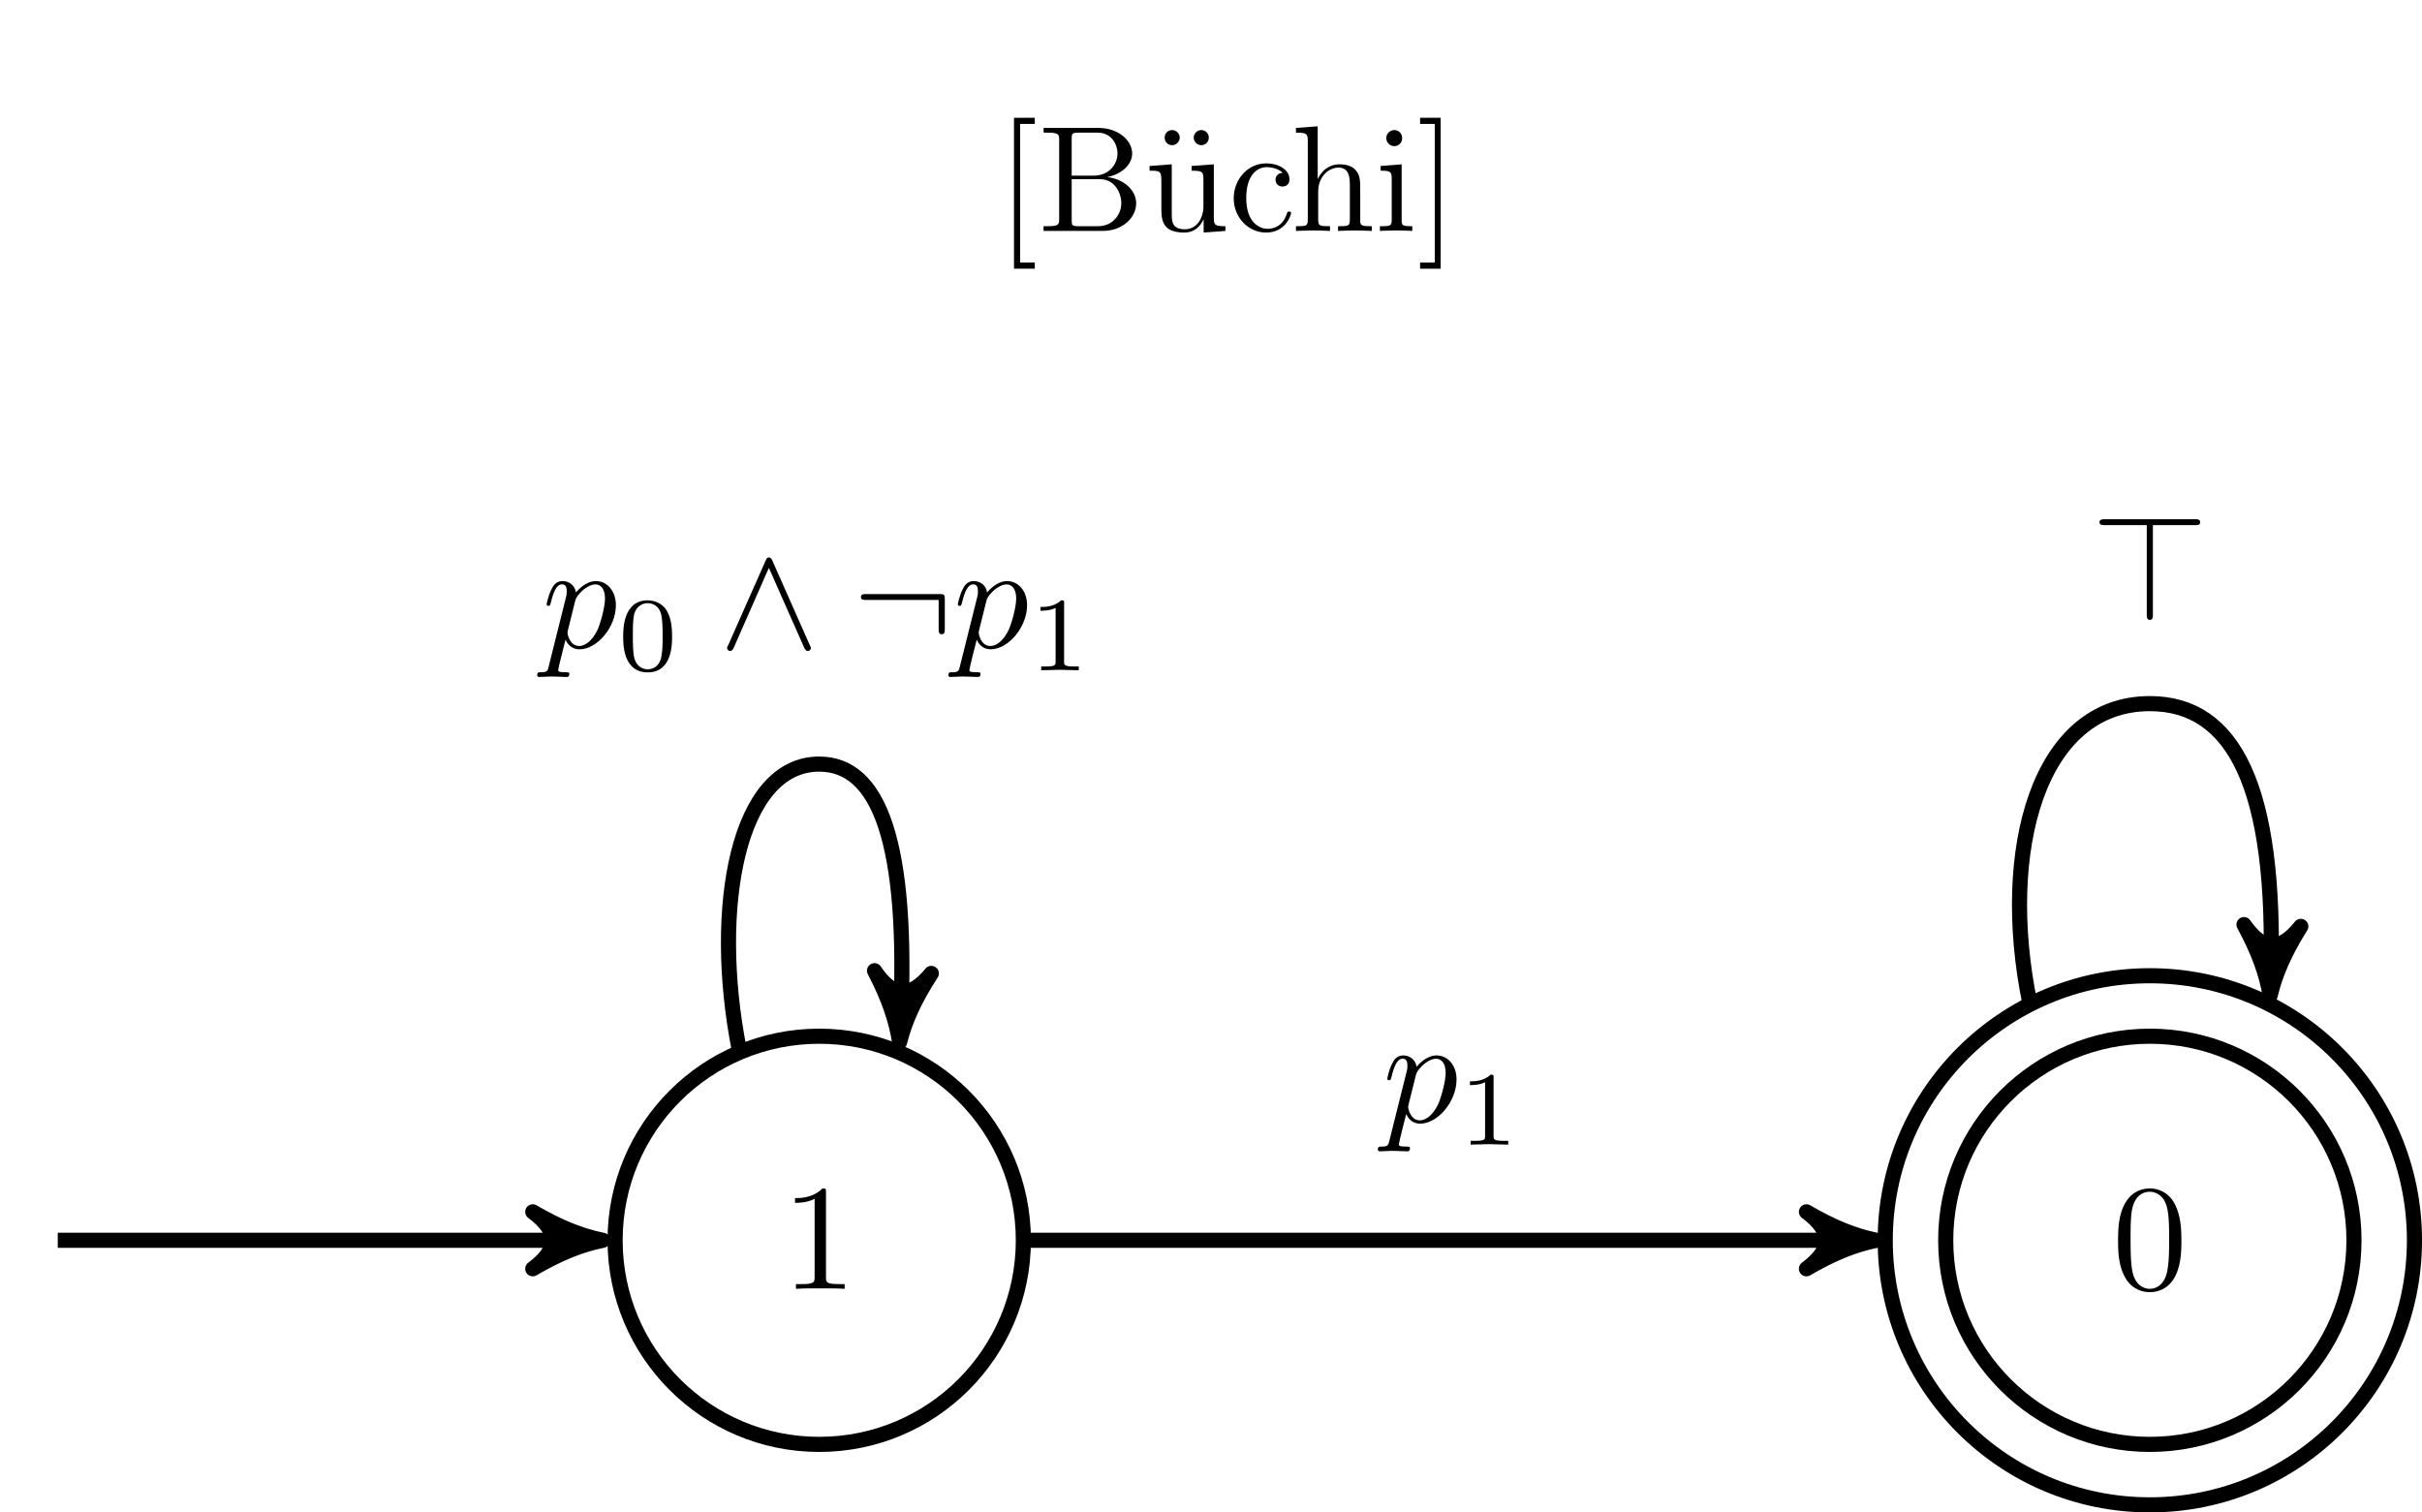 <svg xmlns="http://www.w3.org/2000/svg" xmlns:xlink="http://www.w3.org/1999/xlink" width="213.572" height="133.391" viewBox="0 0 160.179 100.043"><defs><symbol overflow="visible" id="a"><path d="M2.547 2.5v-.406h-.969v-9.172h.969v-.406H1.172V2.5zm0 0"/></symbol><symbol overflow="visible" id="b"><path d="M2.219-3.656v-2.438c0-.343.015-.406.484-.406h1.235c.968 0 1.312.844 1.312 1.375 0 .64-.484 1.469-1.594 1.469zm2.344.094c.968-.188 1.656-.829 1.656-1.563 0-.86-.922-1.688-2.219-1.688H.36v.313h.234c.765 0 .797.11.797.469v5.25c0 .36-.032.469-.797.469H.359V0h3.907c1.328 0 2.218-.89 2.218-1.828 0-.86-.812-1.61-1.921-1.734zm-.61 3.25h-1.25c-.469 0-.484-.063-.484-.391v-2.719h1.875c.984 0 1.406.922 1.406 1.594 0 .703-.531 1.516-1.547 1.516zm0 0"/></symbol><symbol overflow="visible" id="c"><path d="M2.031-6.172c0-.234-.203-.5-.5-.5-.281 0-.5.219-.5.5s.219.5.5.5c.297 0 .5-.266.5-.5zm1.922 0c0-.281-.219-.5-.5-.5-.297 0-.5.266-.5.5 0 .234.203.5.5.5.281 0 .5-.219.5-.5zm0 0"/></symbol><symbol overflow="visible" id="d"><path d="M3.89-.781v.89L5.329 0v-.313c-.687 0-.766-.062-.766-.562v-3.531l-1.468.11v.312c.687 0 .781.062.781.562v1.766c0 .875-.484 1.547-1.219 1.547-.828 0-.875-.47-.875-.985v-3.312l-1.468.11v.312c.78 0 .78.03.78.906v1.5c0 .781 0 1.687 1.516 1.687.563 0 1-.28 1.282-.89zm0 0"/></symbol><symbol overflow="visible" id="e"><path d="M1.172-2.172c0-1.625.812-2.047 1.344-2.047.093 0 .718.016 1.062.375-.406.031-.469.328-.469.453 0 .266.188.454.454.454.265 0 .468-.157.468-.47 0-.671-.765-1.062-1.531-1.062C1.25-4.469.344-3.39.344-2.156c0 1.281.984 2.265 2.14 2.265 1.329 0 1.657-1.203 1.657-1.296 0-.094-.11-.094-.141-.094-.078 0-.11.031-.125.093C3.594-.265 2.937-.14 2.578-.14c-.531 0-1.406-.421-1.406-2.03zm0 0"/></symbol><symbol overflow="visible" id="f"><path d="M1.094-.75c0 .438-.11.438-.782.438V0c.36-.016.86-.031 1.141-.031.25 0 .766.015 1.11.031v-.313c-.672 0-.782 0-.782-.437v-1.844c0-1.031.719-1.594 1.344-1.594.64 0 .75.532.75 1.11V-.75c0 .438-.11.438-.781.438V0c.344-.016.86-.031 1.125-.031.25 0 .781.015 1.11.031v-.313c-.516 0-.766 0-.766-.296v-1.907c0-.859 0-1.156-.313-1.515-.14-.172-.469-.375-1.047-.375-.844 0-1.281.593-1.453.984v-3.5l-1.438.11v.312c.704 0 .782.063.782.563zm0 0"/></symbol><symbol overflow="visible" id="g"><path d="M1.766-4.406l-1.391.11v.312c.64 0 .734.062.734.546V-.75c0 .438-.109.438-.78.438V0c.312-.016.859-.031 1.093-.031.36 0 .703.015 1.047.031v-.313c-.672 0-.703-.046-.703-.437zm.03-1.735a.514.514 0 00-.515-.53.537.537 0 00-.531.53c0 .266.219.532.531.532a.514.514 0 00.516-.532zm0 0"/></symbol><symbol overflow="visible" id="h"><path d="M1.578-7.484H.218v.406h.97v9.172h-.97V2.5h1.36zm0 0"/></symbol><symbol overflow="visible" id="o"><path d="M2.938-6.375c0-.25 0-.266-.235-.266C2.078-6 1.203-6 .891-6v.313c.203 0 .78 0 1.296-.266v5.172c0 .36-.03.469-.921.469H.953V0c.344-.031 1.203-.031 1.61-.031.39 0 1.265 0 1.609.031v-.313h-.313c-.906 0-.921-.109-.921-.468zm0 0"/></symbol><symbol overflow="visible" id="q"><path d="M4.578-3.188c0-.796-.047-1.593-.39-2.328C3.733-6.484 2.905-6.64 2.5-6.64c-.61 0-1.328.266-1.75 1.188-.313.687-.36 1.469-.36 2.266 0 .75.032 1.64.454 2.406a1.83 1.83 0 001.64 1c.532 0 1.297-.203 1.735-1.157.312-.687.36-1.468.36-2.25zM2.484 0c-.39 0-.984-.25-1.156-1.203-.11-.594-.11-1.516-.11-2.11 0-.64 0-1.296.079-1.828.187-1.187.937-1.28 1.187-1.28.329 0 .985.187 1.172 1.171.11.563.11 1.313.11 1.938 0 .75 0 1.421-.11 2.062C3.5-.297 2.937 0 2.484 0zm0 0"/></symbol><symbol overflow="visible" id="i"><path d="M.453 1.219c-.078.343-.11.406-.547.406-.11 0-.218 0-.218.188 0 .078.046.125.124.125.266 0 .563-.032.829-.032.343 0 .671.032 1 .032.046 0 .171 0 .171-.204 0-.109-.093-.109-.234-.109-.5 0-.5-.063-.5-.156 0-.125.422-1.75.484-2 .125.297.407.64.922.64 1.157 0 2.407-1.453 2.407-2.921 0-.938-.579-1.594-1.329-1.594-.5 0-.984.36-1.312.75-.094-.547-.531-.75-.89-.75-.47 0-.657.39-.735.562-.188.344-.313.938-.313.969 0 .11.094.11.11.11.11 0 .11-.016.172-.235.172-.703.375-1.188.734-1.188.172 0 .313.079.313.454 0 .234-.032.343-.079.515zm1.75-4.328c.063-.266.344-.547.516-.704.36-.296.64-.374.812-.374.39 0 .64.343.64.937 0 .594-.327 1.734-.515 2.11-.344.702-.812 1.03-1.187 1.03-.656 0-.781-.828-.781-.89 0-.016 0-.031.03-.156zm0 0"/></symbol><symbol overflow="visible" id="j"><path d="M3.594-2.219c0-.765-.094-1.328-.406-1.812-.22-.313-.657-.594-1.204-.594C.36-4.625.36-2.719.36-2.219c0 .5 0 2.36 1.625 2.36 1.61 0 1.61-1.86 1.61-2.36zM1.984-.063c-.328 0-.75-.187-.89-.75C1-1.219 1-1.796 1-2.313c0-.515 0-1.046.094-1.421.156-.547.593-.704.89-.704.375 0 .735.235.86.641.11.375.125.875.125 1.485 0 .515 0 1.03-.094 1.468-.14.64-.61.781-.89.781zm0 0"/></symbol><symbol overflow="visible" id="m"><path d="M2.328-4.438c0-.187 0-.187-.203-.187-.453.438-1.078.438-1.36.438v.25c.157 0 .626 0 1-.188v3.547c0 .234 0 .328-.687.328H.812V0c.125 0 .985-.031 1.235-.031.219 0 1.094.031 1.25.031v-.25H3.03c-.703 0-.703-.094-.703-.328zm0 0"/></symbol><symbol overflow="visible" id="k"><path d="M3.547-5.75c-.078-.172-.14-.219-.235-.219-.124 0-.156.078-.218.219L.625-.172c-.063.125-.078.14-.078.188 0 .109.094.203.203.203.063 0 .14-.016.234-.203l2.329-5.297L5.655.016c.094.203.203.203.235.203.109 0 .203-.094.203-.203 0-.016 0-.032-.063-.157zm0 0"/></symbol><symbol overflow="visible" id="l"><path d="M6.094-3.188c0-.328-.032-.359-.36-.359H.891c-.157 0-.344 0-.344.203 0 .188.187.188.344.188h4.796v1.906c0 .188 0 .36.204.36.203 0 .203-.172.203-.36zm0 0"/></symbol><symbol overflow="visible" id="n"><path d="M4.078-6.266H6.86c.172 0 .344 0 .344-.187 0-.203-.172-.203-.344-.203H.906c-.156 0-.36 0-.36.203 0 .187.204.187.36.187h2.766v5.907c0 .156 0 .359.203.359s.203-.172.203-.36zm0 0"/></symbol><clipPath id="p"><path d="M124 64h36.18v36.043H124zm0 0"/></clipPath></defs><use xlink:href="#a" x="65.889" y="15.275"/><use xlink:href="#b" x="68.657" y="15.275"/><use xlink:href="#c" x="75.992" y="15.275"/><use xlink:href="#d" x="75.713" y="15.275"/><use xlink:href="#e" x="81.248" y="15.275"/><use xlink:href="#f" x="85.397" y="15.275"/><use xlink:href="#g" x="90.932" y="15.275"/><use xlink:href="#h" x="93.7" y="15.275"/><path d="M3.82 82.043h34.89" fill="none" stroke-linejoin="bevel" stroke="#000" stroke-miterlimit="10"/><path d="M39.867 82.043c-1.445-.29-2.894-.867-4.633-1.883 1.739 1.305 1.739 2.461 0 3.766 1.739-1.016 3.188-1.594 4.633-1.883zm0 0" stroke-linejoin="round" stroke="#000" stroke-miterlimit="10"/><path d="M48.887 69.426c-1.848-9.403-.082-18.883 5.293-18.883 3.945 0 5.945 5.113 5.37 17.23" fill="none" stroke-linejoin="bevel" stroke="#000" stroke-miterlimit="10"/><path d="M59.496 68.93c.356-1.434 1.004-2.852 2.098-4.54-1.383 1.673-2.54 1.618-3.758-.18.93 1.786 1.437 3.259 1.66 4.72zm0 0" stroke-linejoin="round" stroke="#000" stroke-miterlimit="10" stroke-width="1"/><use xlink:href="#i" x="35.841" y="42.842"/><use xlink:href="#j" x="40.854" y="44.336"/><use xlink:href="#k" x="47.537" y="42.842"/><use xlink:href="#l" x="56.391" y="42.842"/><use xlink:href="#i" x="63.035" y="42.842"/><use xlink:href="#m" x="68.047" y="44.336"/><path d="M67.871 82.043h55.07" fill="none" stroke-linejoin="bevel" stroke="#000" stroke-miterlimit="10"/><path d="M124.102 82.043c-1.45-.29-2.895-.867-4.633-1.883 1.738 1.305 1.738 2.461 0 3.766 1.738-1.016 3.183-1.594 4.633-1.883zm0 0" stroke-linejoin="round" stroke="#000" stroke-miterlimit="10"/><use xlink:href="#i" x="91.438" y="74.219"/><use xlink:href="#m" x="96.45" y="75.714"/><path d="M134.242 66.348c-2.07-10.094.57-19.805 7.938-19.805 5.53 0 8.402 5.46 7.996 18.148" fill="none" stroke-linejoin="bevel" stroke="#000" stroke-miterlimit="10"/><path d="M150.137 65.848c.336-1.438.96-2.864 2.027-4.57-1.355 1.695-2.512 1.66-3.758-.118.957 1.766 1.489 3.23 1.73 4.688zm0 0" stroke-linejoin="round" stroke="#000" stroke-miterlimit="10" stroke-width="1"/><use xlink:href="#n" x="138.304" y="41.002"/><path d="M67.68 82.043c0-7.457-6.043-13.5-13.5-13.5s-13.5 6.043-13.5 13.5 6.043 13.5 13.5 13.5 13.5-6.043 13.5-13.5zm0 0" fill="none" stroke-linejoin="bevel" stroke="#000" stroke-miterlimit="10"/><g><use xlink:href="#o" x="51.688" y="85.253"/></g><path d="M155.68 82.043c0-7.457-6.043-13.5-13.5-13.5-7.453 0-13.5 6.043-13.5 13.5s6.047 13.5 13.5 13.5c7.457 0 13.5-6.043 13.5-13.5zm0 0" fill="none" stroke-linejoin="bevel" stroke="#000" stroke-miterlimit="10"/><g clip-path="url(#p)"><path d="M159.68 82.043c0-9.664-7.832-17.5-17.5-17.5-9.664 0-17.5 7.836-17.5 17.5s7.836 17.5 17.5 17.5c9.668 0 17.5-7.836 17.5-17.5zm0 0" fill="none" stroke-linejoin="bevel" stroke="#000" stroke-miterlimit="10"/></g><g><use xlink:href="#q" x="139.688" y="85.253"/></g></svg>